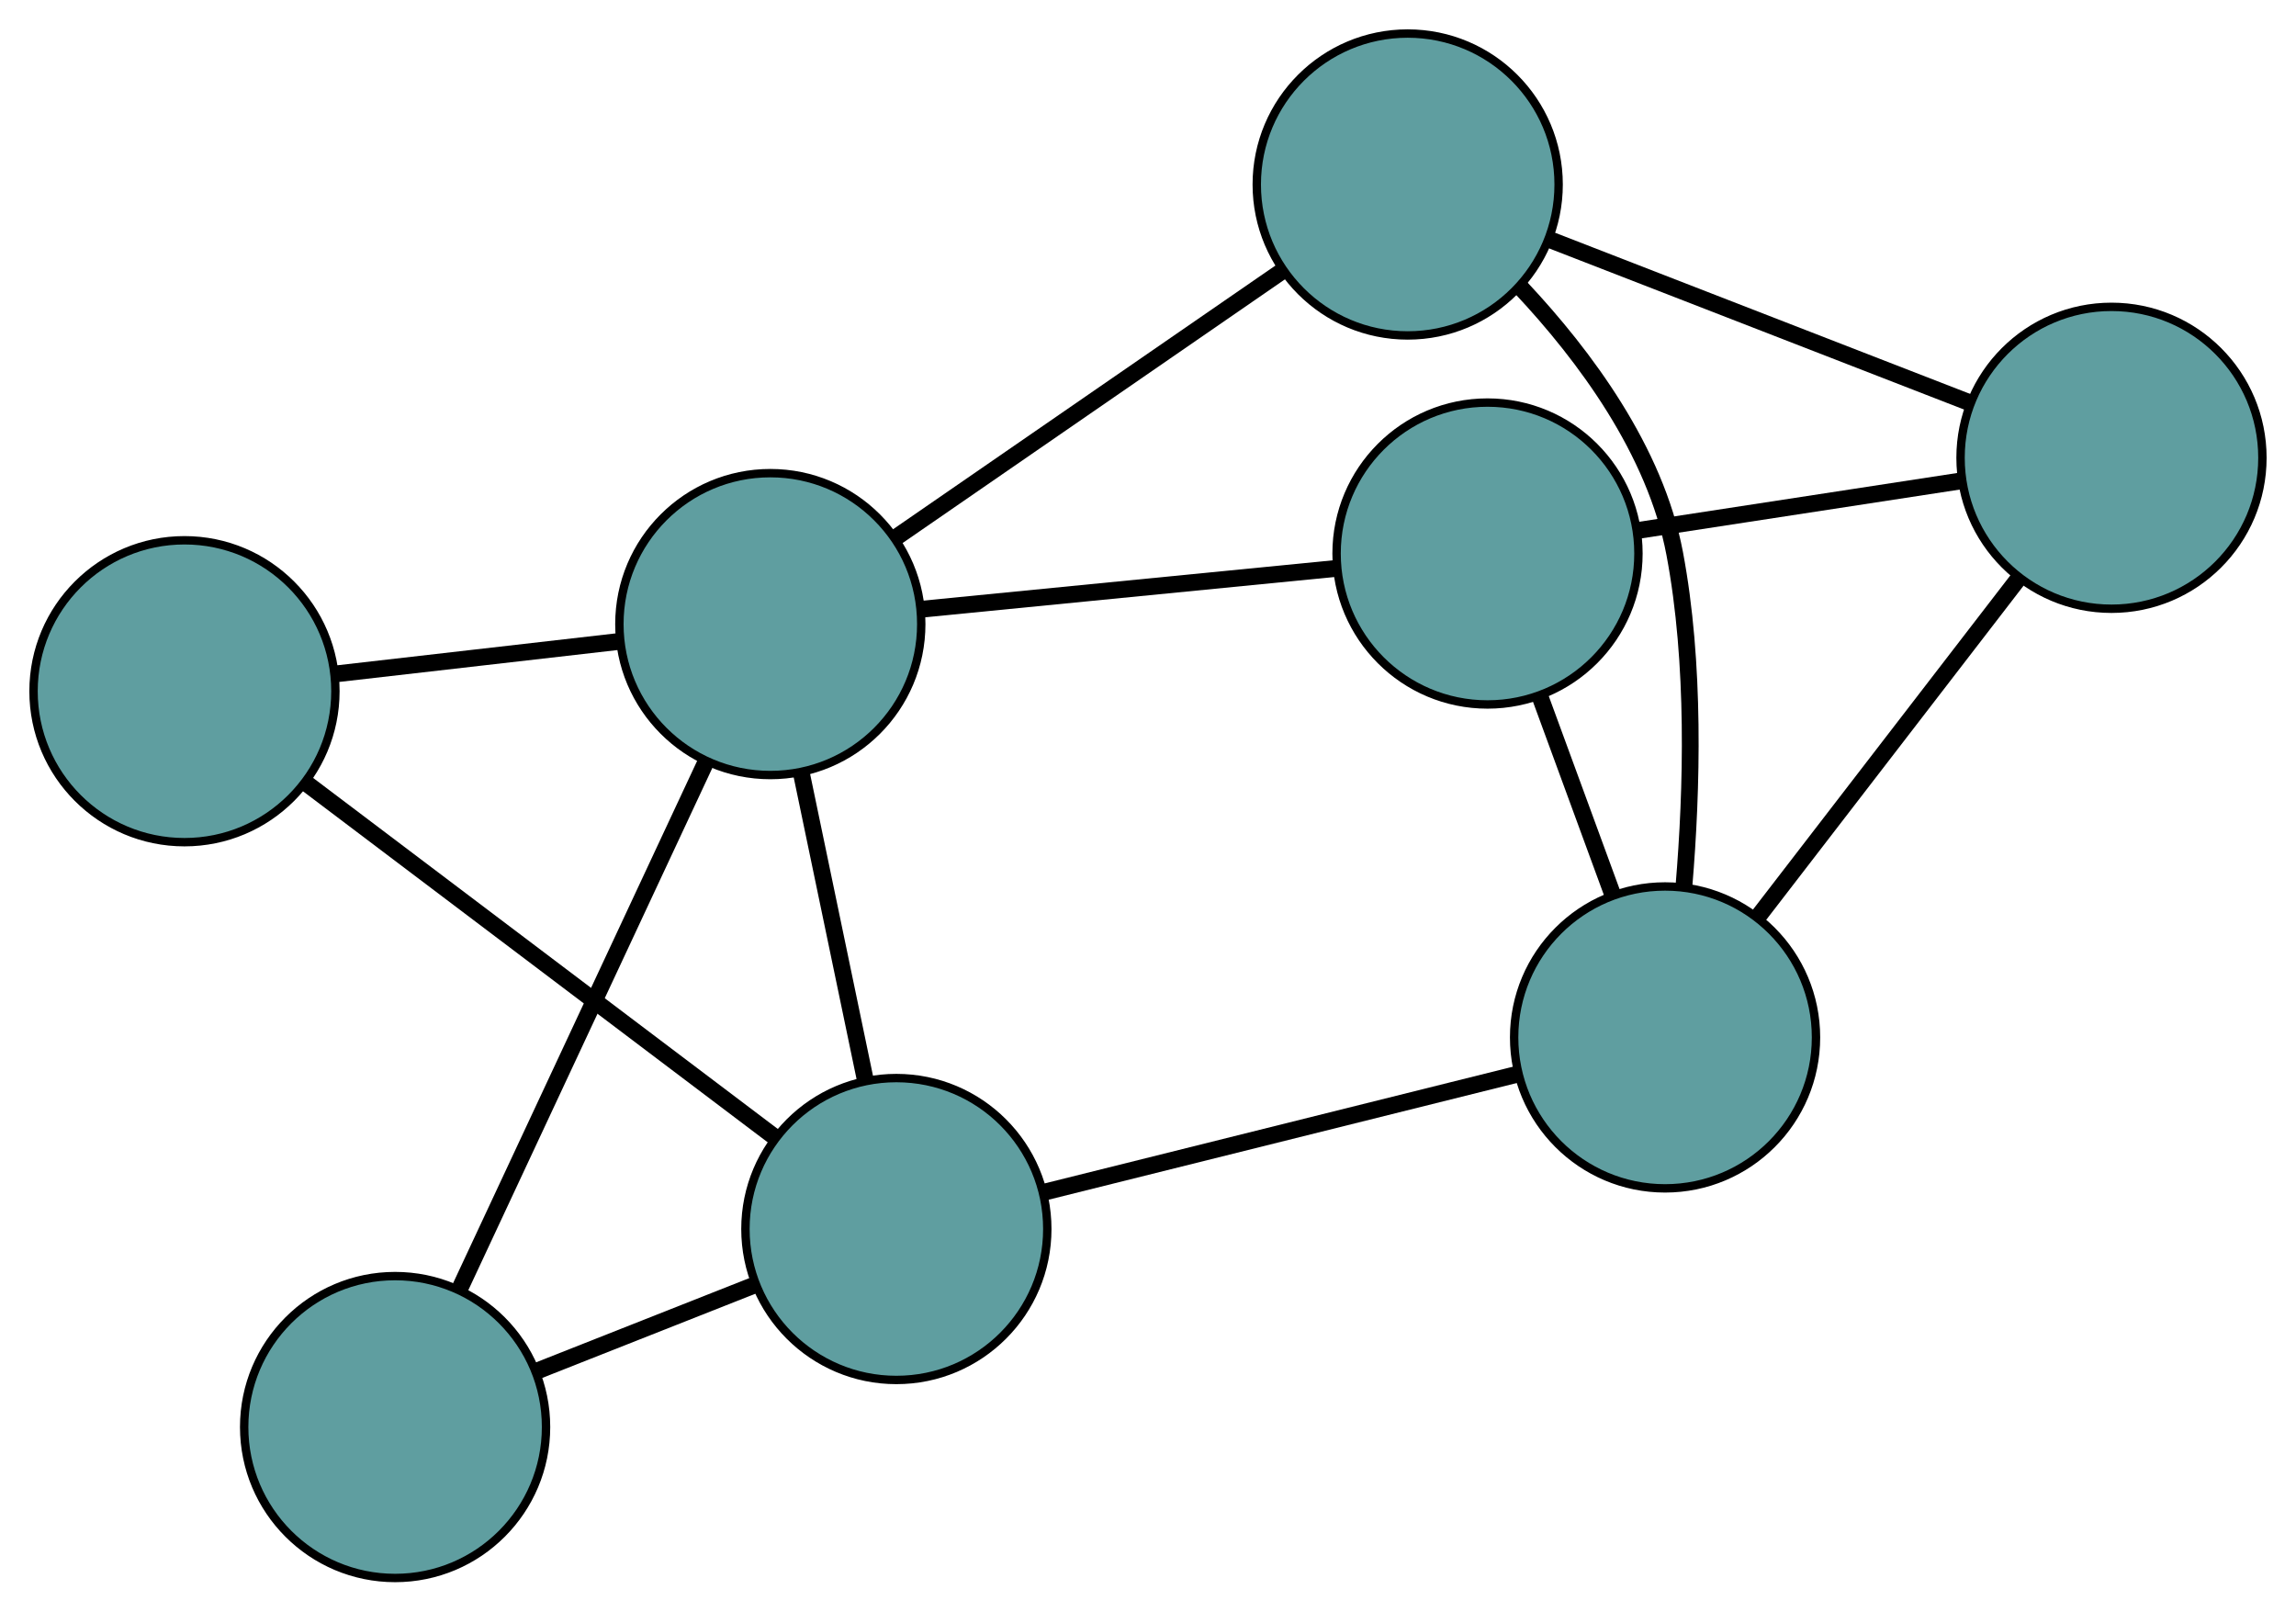 <?xml version="1.0" encoding="UTF-8" standalone="no"?>
<!DOCTYPE svg PUBLIC "-//W3C//DTD SVG 1.1//EN"
 "http://www.w3.org/Graphics/SVG/1.1/DTD/svg11.dtd">
<!-- Generated by graphviz version 2.36.0 (20140111.2315)
 -->
<!-- Title: G Pages: 1 -->
<svg width="100%" height="100%"
 viewBox="0.00 0.00 273.82 192.17" xmlns="http://www.w3.org/2000/svg" xmlns:xlink="http://www.w3.org/1999/xlink">
<g id="graph0" class="graph" transform="scale(1 1) rotate(0) translate(4 188.166)">
<title>G</title>
<!-- 0 -->
<g id="node1" class="node"><title>0</title>
<ellipse fill="cadetblue" stroke="black" cx="173.4" cy="-122.162" rx="18" ry="18"/>
</g>
<!-- 4 -->
<g id="node5" class="node"><title>4</title>
<ellipse fill="cadetblue" stroke="black" cx="247.815" cy="-133.576" rx="18" ry="18"/>
</g>
<!-- 0&#45;&#45;4 -->
<g id="edge1" class="edge"><title>0&#45;&#45;4</title>
<path fill="none" stroke="black" stroke-width="2" d="M191.414,-124.925C203.114,-126.719 218.301,-129.049 229.967,-130.838"/>
</g>
<!-- 6 -->
<g id="node7" class="node"><title>6</title>
<ellipse fill="cadetblue" stroke="black" cx="194.575" cy="-64.46" rx="18" ry="18"/>
</g>
<!-- 0&#45;&#45;6 -->
<g id="edge2" class="edge"><title>0&#45;&#45;6</title>
<path fill="none" stroke="black" stroke-width="2" d="M179.639,-105.162C182.372,-97.715 185.572,-88.994 188.308,-81.538"/>
</g>
<!-- 7 -->
<g id="node8" class="node"><title>7</title>
<ellipse fill="cadetblue" stroke="black" cx="87.868" cy="-113.746" rx="18" ry="18"/>
</g>
<!-- 0&#45;&#45;7 -->
<g id="edge3" class="edge"><title>0&#45;&#45;7</title>
<path fill="none" stroke="black" stroke-width="2" d="M155.261,-120.377C140.746,-118.949 120.489,-116.956 105.981,-115.528"/>
</g>
<!-- 1 -->
<g id="node2" class="node"><title>1</title>
<ellipse fill="cadetblue" stroke="black" cx="163.881" cy="-166.166" rx="18" ry="18"/>
</g>
<!-- 1&#45;&#45;4 -->
<g id="edge4" class="edge"><title>1&#45;&#45;4</title>
<path fill="none" stroke="black" stroke-width="2" d="M180.866,-159.571C195.428,-153.917 216.3,-145.813 230.855,-140.161"/>
</g>
<!-- 1&#45;&#45;6 -->
<g id="edge5" class="edge"><title>1&#45;&#45;6</title>
<path fill="none" stroke="black" stroke-width="2" d="M177.427,-153.811C185.015,-145.721 193.408,-134.409 195.72,-122.182 198.197,-109.084 197.791,-94.015 196.83,-82.559"/>
</g>
<!-- 1&#45;&#45;7 -->
<g id="edge6" class="edge"><title>1&#45;&#45;7</title>
<path fill="none" stroke="black" stroke-width="2" d="M148.863,-155.81C135.537,-146.62 116.171,-133.264 102.854,-124.081"/>
</g>
<!-- 2 -->
<g id="node3" class="node"><title>2</title>
<ellipse fill="cadetblue" stroke="black" cx="43.12" cy="-18" rx="18" ry="18"/>
</g>
<!-- 5 -->
<g id="node6" class="node"><title>5</title>
<ellipse fill="cadetblue" stroke="black" cx="102.9" cy="-41.613" rx="18" ry="18"/>
</g>
<!-- 2&#45;&#45;5 -->
<g id="edge7" class="edge"><title>2&#45;&#45;5</title>
<path fill="none" stroke="black" stroke-width="2" d="M60.09,-24.703C68.237,-27.921 77.969,-31.765 86.094,-34.975"/>
</g>
<!-- 2&#45;&#45;7 -->
<g id="edge8" class="edge"><title>2&#45;&#45;7</title>
<path fill="none" stroke="black" stroke-width="2" d="M50.914,-34.678C59.127,-52.251 71.983,-79.758 80.163,-97.259"/>
</g>
<!-- 3 -->
<g id="node4" class="node"><title>3</title>
<ellipse fill="cadetblue" stroke="black" cx="18" cy="-105.741" rx="18" ry="18"/>
</g>
<!-- 3&#45;&#45;5 -->
<g id="edge9" class="edge"><title>3&#45;&#45;5</title>
<path fill="none" stroke="black" stroke-width="2" d="M32.402,-94.862C48.014,-83.07 72.788,-64.358 88.427,-52.545"/>
</g>
<!-- 3&#45;&#45;7 -->
<g id="edge10" class="edge"><title>3&#45;&#45;7</title>
<path fill="none" stroke="black" stroke-width="2" d="M35.993,-107.802C46.343,-108.988 59.312,-110.474 69.693,-111.663"/>
</g>
<!-- 4&#45;&#45;6 -->
<g id="edge11" class="edge"><title>4&#45;&#45;6</title>
<path fill="none" stroke="black" stroke-width="2" d="M236.784,-119.255C227.647,-107.393 214.726,-90.619 205.593,-78.763"/>
</g>
<!-- 5&#45;&#45;6 -->
<g id="edge12" class="edge"><title>5&#45;&#45;6</title>
<path fill="none" stroke="black" stroke-width="2" d="M120.576,-46.018C136.81,-50.064 160.737,-56.027 176.954,-60.069"/>
</g>
<!-- 5&#45;&#45;7 -->
<g id="edge13" class="edge"><title>5&#45;&#45;7</title>
<path fill="none" stroke="black" stroke-width="2" d="M99.184,-59.444C96.854,-70.625 93.863,-84.978 91.541,-96.12"/>
</g>
</g>
</svg>

